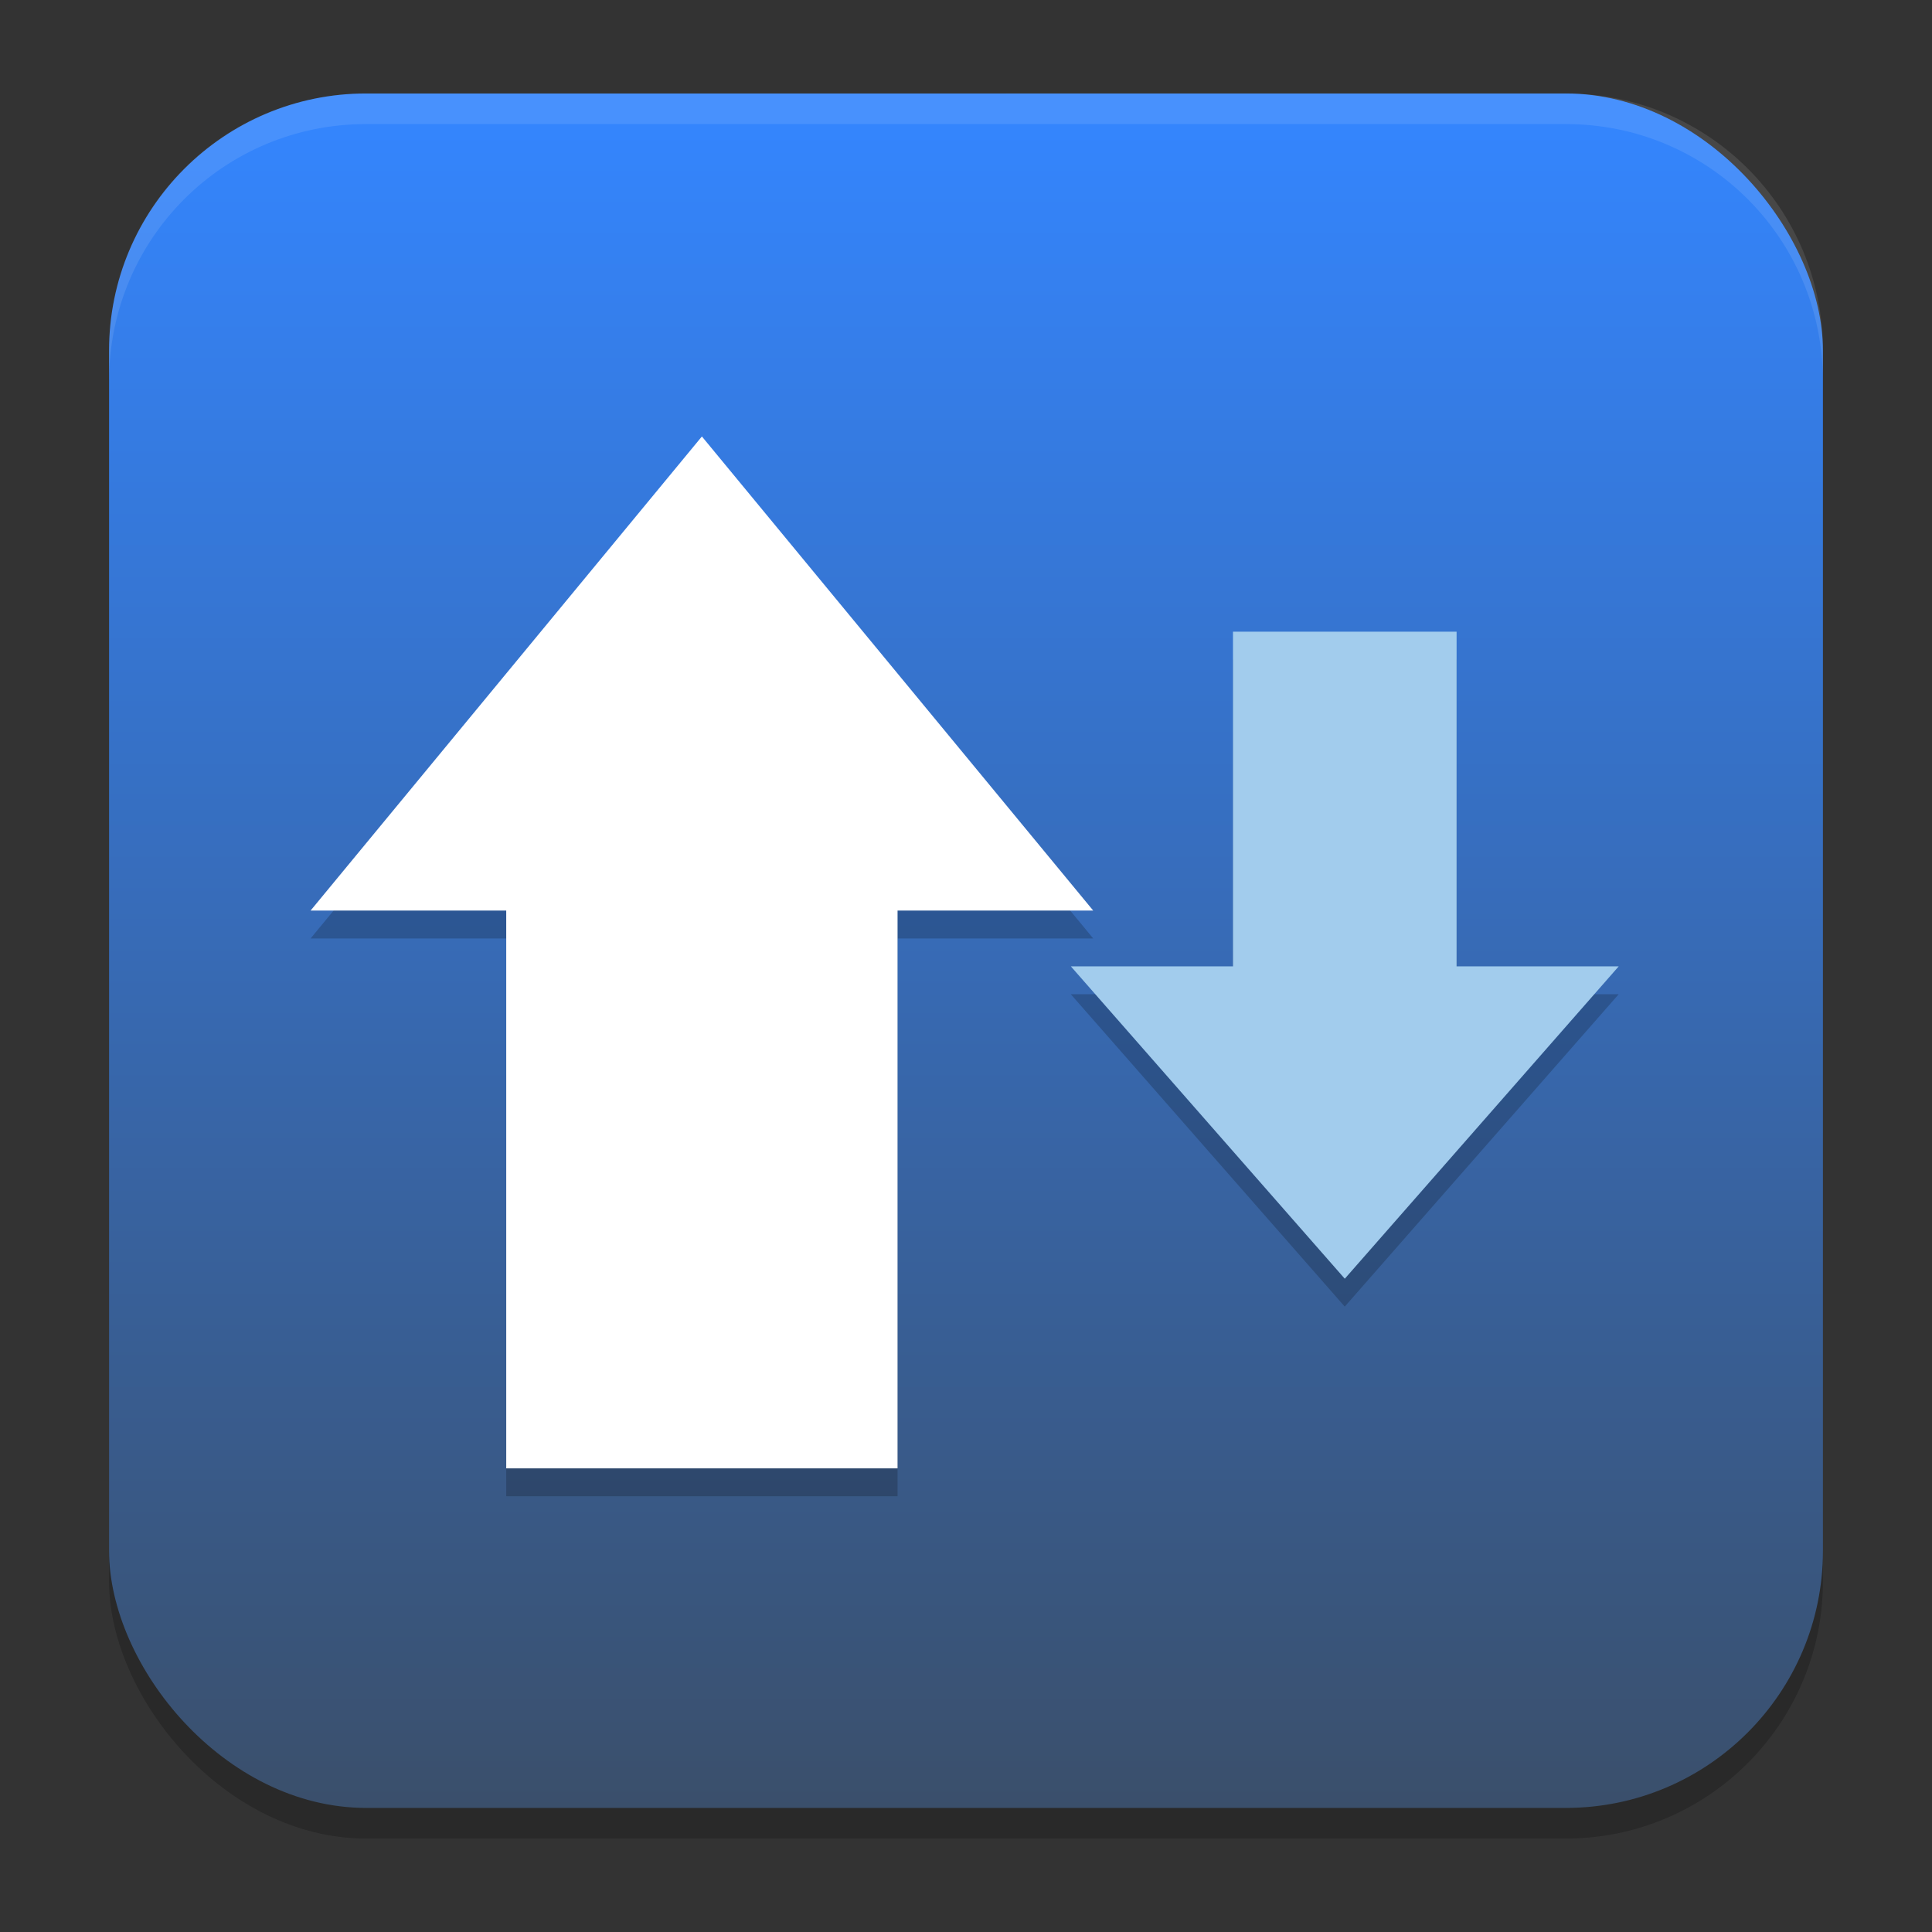 <?xml version="1.0" encoding="UTF-8" standalone="no"?>
<svg
   width="62"
   height="62"
   version="1.1"
   id="svg7"
   sodipodi:docname="advanced-rest-client.svg"
   inkscape:version="1.4 (e7c3feb100, 2024-10-09)"
   xmlns:inkscape="http://www.inkscape.org/namespaces/inkscape"
   xmlns:sodipodi="http://sodipodi.sourceforge.net/DTD/sodipodi-0.dtd"
   xmlns:xlink="http://www.w3.org/1999/xlink"
   xmlns="http://www.w3.org/2000/svg"
   xmlns:svg="http://www.w3.org/2000/svg">
  <rect width="100%" height="100%" fill="#333333" stroke="none"/>
  <defs
     id="defs7">
    <linearGradient
       inkscape:collect="always"
       xlink:href="#linearGradient8"
       id="linearGradient10"
       x1="31.5"
       y1="59.018"
       x2="31.5"
       y2="4.982"
       gradientUnits="userSpaceOnUse"
       gradientTransform="translate(-0.5,-0.509)" />
    <linearGradient
       id="linearGradient8"
       inkscape:collect="always">
      <stop
         style="stop-color:#3a4f6b;stop-opacity:1;"
         offset="0"
         id="stop8" />
      <stop
         style="stop-color:#3485fd;stop-opacity:1"
         offset="1"
         id="stop10" />
    </linearGradient>
  </defs>
  <sodipodi:namedview
     id="namedview7"
     pagecolor="#ffffff"
     bordercolor="#000000"
     borderopacity="0.25"
     inkscape:showpageshadow="2"
     inkscape:pageopacity="0.0"
     inkscape:pagecheckerboard="0"
     inkscape:deskcolor="#d1d1d1"
     inkscape:zoom="5.875"
     inkscape:cx="66.212766"
     inkscape:cy="57.361702"
     inkscape:window-width="1920"
     inkscape:window-height="998"
     inkscape:window-x="0"
     inkscape:window-y="0"
     inkscape:window-maximized="1"
     inkscape:current-layer="svg7" />
  <g
     id="g7"
     transform="translate(0,-0.491)">
    <rect
       style="opacity:0.2;stroke-width:0.982"
       width="55"
       height="55.018"
       x="3.5"
       y="4.474"
       rx="8.25"
       ry="8.253"
       id="rect1" />
    <rect
       style="fill:url(#linearGradient10);stroke-width:0.982"
       width="55"
       height="55.018"
       x="3.5"
       y="3.491"
       rx="8.25"
       ry="8.253"
       id="rect2" />
    <path
       style="opacity:0.1;fill:#ffffff;stroke-width:0.982"
       d="M 11.748,3.491 C 7.178,3.491 3.5,7.17 3.5,11.742 v 0.982 c 0,-4.572 3.678,-8.251 8.248,-8.251 h 38.503 c 4.571,0 8.248,3.679 8.248,8.251 v -0.982 c 0,-4.572 -3.678,-8.251 -8.248,-8.251 z"
       id="path4-3" />
  </g>
  <g
     id="g1"
     transform="matrix(0.897,0,0,0.895,-61.736,-6.139)">
    <path
       style="opacity:0.2"
       d="m 93.936,23.509 -7,8.5 -7,8.5 h 7 v 20 h 14 v -20 h 7 l -7,-8.5 z m 19,7 v 12 h -5.801 l 4.9,5.6 4.9,5.6 4.9,-5.6 4.9,-5.6 h -5.801 v -12 z"
       id="path2" />
    <rect
       style="fill:#ffffff"
       width="14"
       height="22"
       x="86.936"
       y="37.509"
       id="rect3" />
    <path
       style="fill:#ffffff;stroke-width:1.608"
       d="m 93.936,22.509 7,8.5 7,8.5 h -14 l -14,-10e-7 7,-8.5 z"
       id="path3" />
    <rect
       style="fill:#a2cced"
       width="8"
       height="16"
       x="112.936"
       y="-45.509"
       transform="scale(1,-1)"
       id="rect4" />
    <path
       style="fill:#a2cced;stroke-width:1.092"
       d="m 116.936,52.709 4.9,-5.6 4.9,-5.6 h -9.8 l -9.8,10e-7 4.9,5.6 z"
       id="path4" />
  </g>
</svg>
